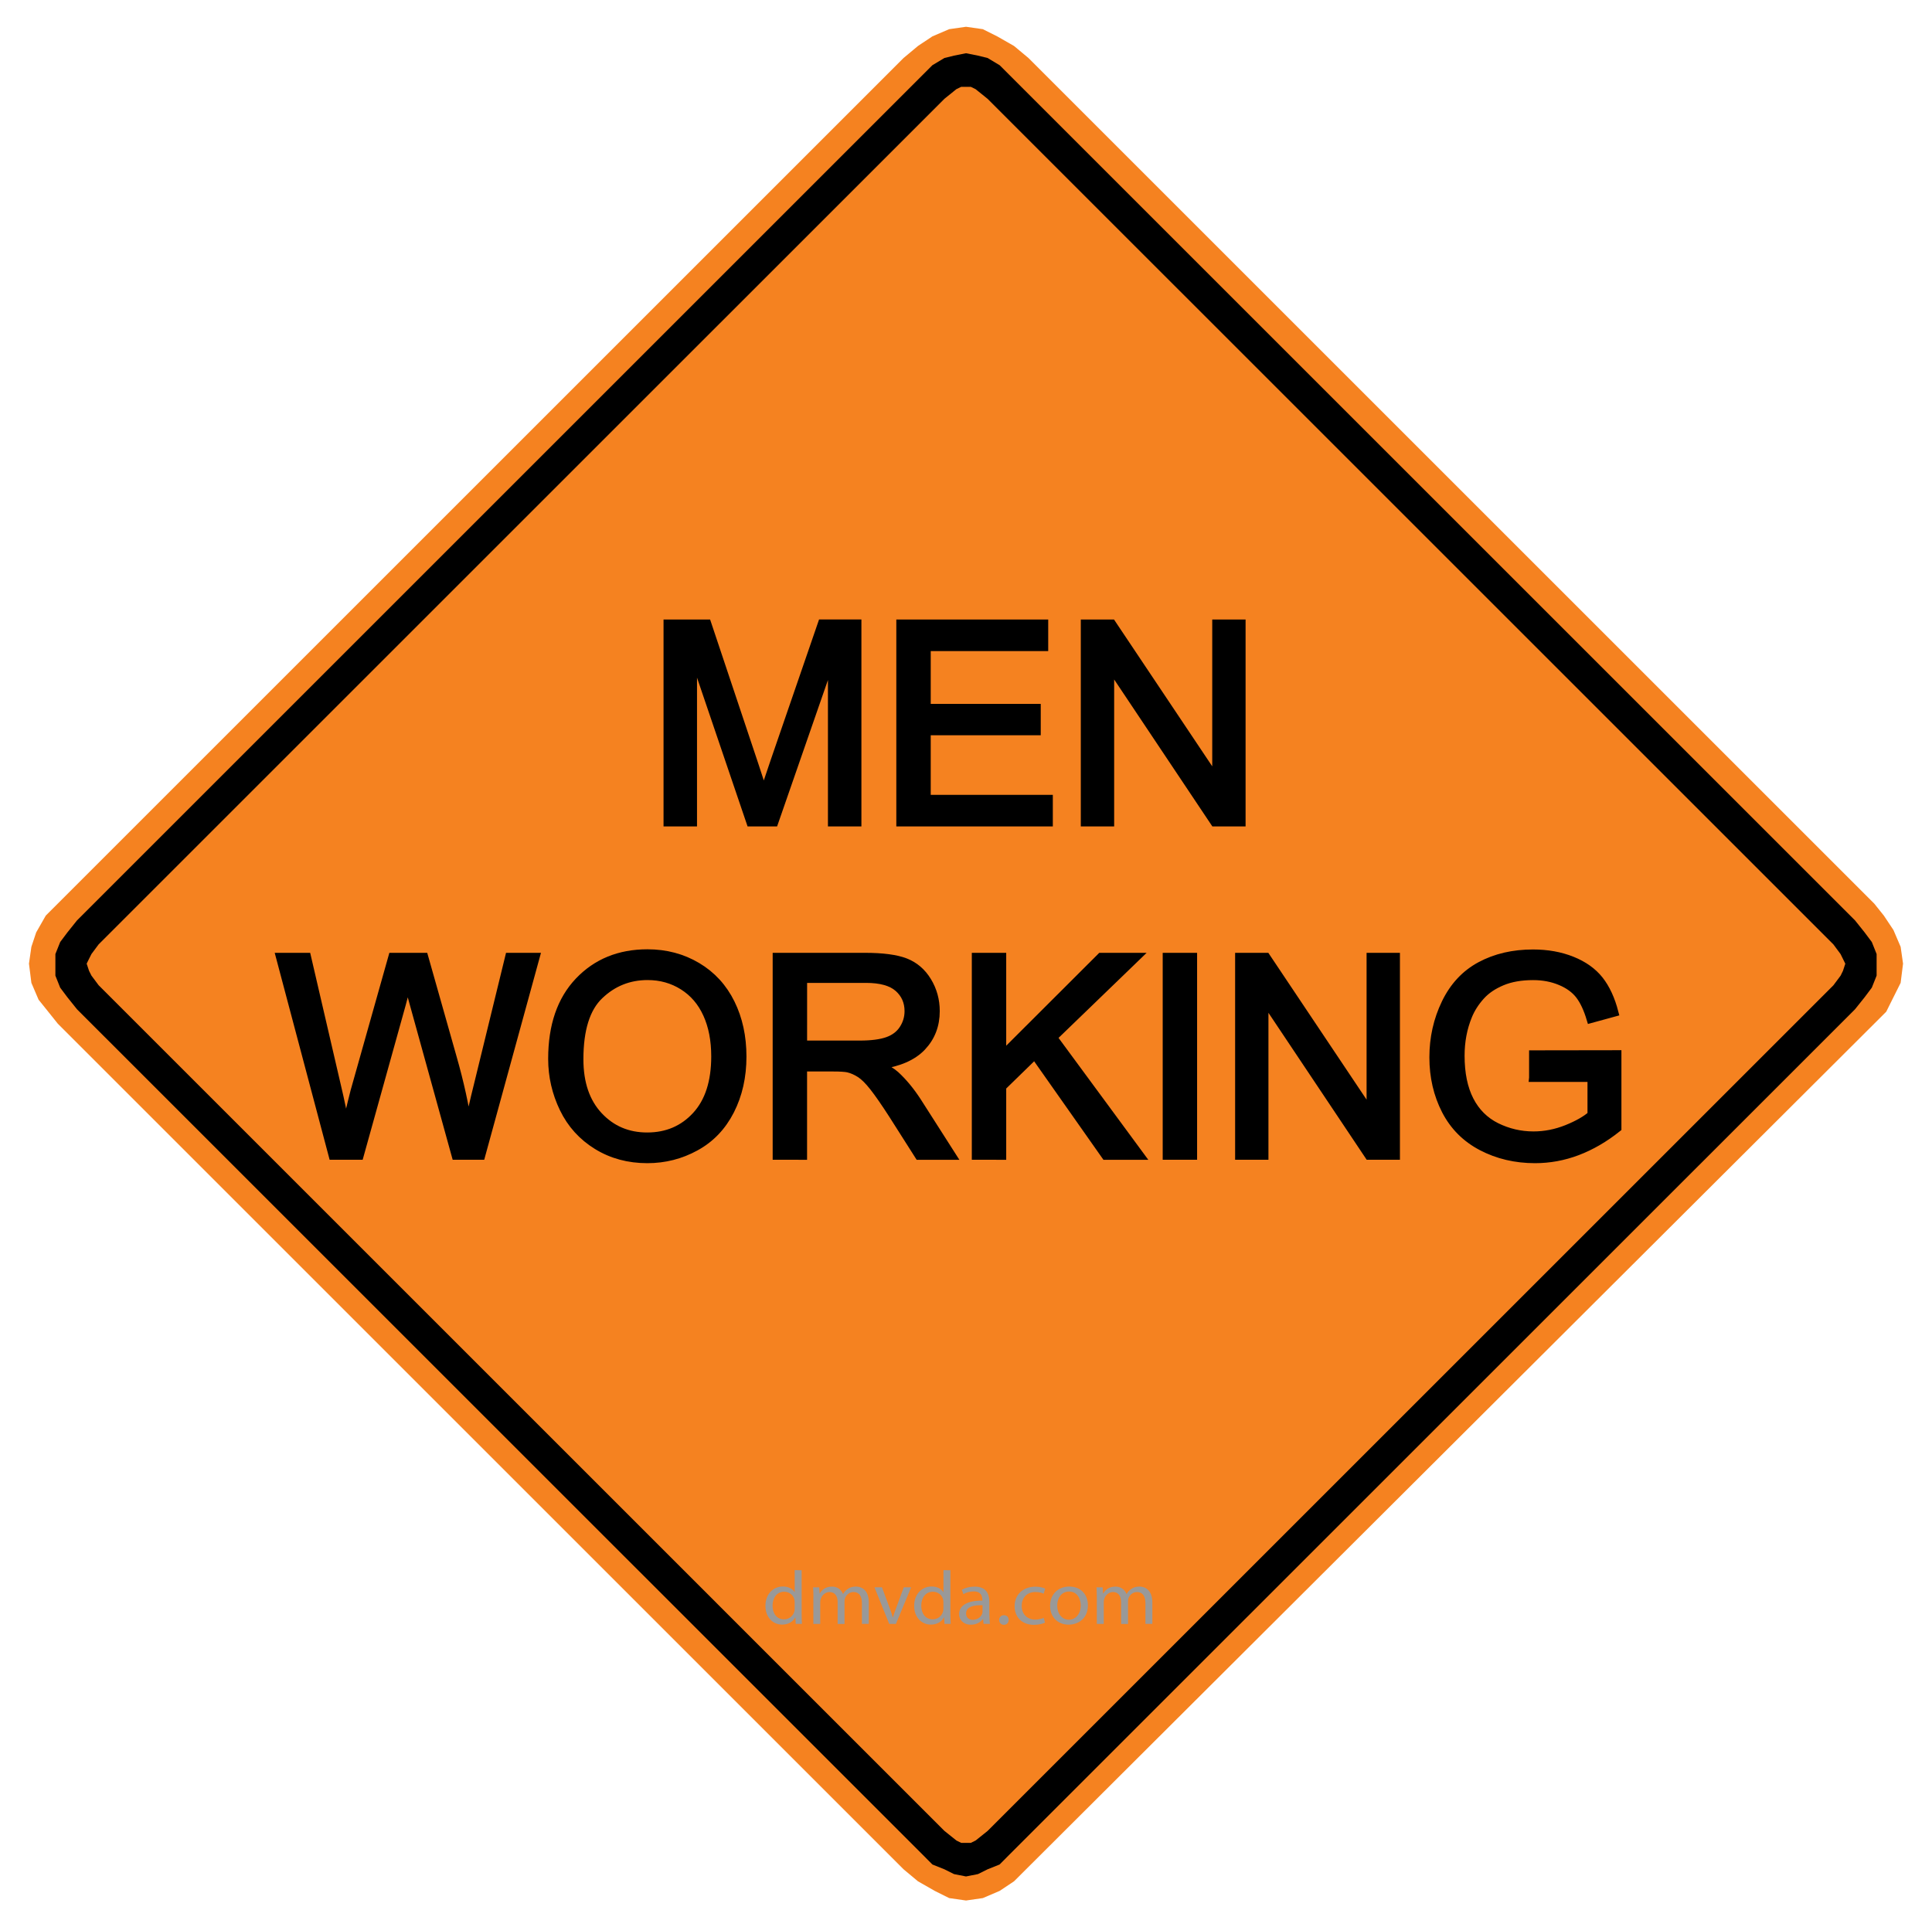 <?xml version="1.0" encoding="utf-8"?>
<!-- Generator: Adobe Illustrator 15.0.0, SVG Export Plug-In . SVG Version: 6.00 Build 0)  -->
<!DOCTYPE svg PUBLIC "-//W3C//DTD SVG 1.1//EN" "http://www.w3.org/Graphics/SVG/1.1/DTD/svg11.dtd">
<svg version="1.1" id="Layer_1" xmlns="http://www.w3.org/2000/svg" xmlns:xlink="http://www.w3.org/1999/xlink" x="0px" y="0px"
	 width="119.25px" height="118.98px" viewBox="0 0 119.25 118.98" enable-background="new 0 0 119.25 118.98" xml:space="preserve">
<polygon fill="#F58220" points="59.626,117.328 59.626,117.328 60.664,117.179 61.702,116.735 61.702,116.735 62.591,116.142 
	63.334,115.4 115.684,63.198 115.684,63.198 116.426,62.456 116.87,61.566 117.314,60.677 117.463,59.491 117.463,59.491 
	117.314,58.451 116.87,57.414 116.87,57.414 116.277,56.524 115.684,55.783 63.48,3.581 63.48,3.581 62.591,2.839 61.553,2.246 
	61.553,2.246 60.664,1.801 59.626,1.653 59.626,1.653 58.587,1.801 57.549,2.246 56.659,2.839 55.77,3.581 3.568,55.783 
	3.568,55.783 2.826,56.524 2.233,57.563 2.233,57.563 1.937,58.451 1.788,59.491 1.788,59.491 1.937,60.677 2.381,61.716 
	2.381,61.716 2.975,62.456 3.568,63.198 55.77,115.4 55.77,115.4 56.659,116.142 57.697,116.735 57.697,116.735 58.587,117.179 "/>
<path d="M114.498,62.308L114.498,62.308l0.593-0.742l0.444-0.593l0.296-0.742v-0.74l0,0v-0.594l-0.296-0.742l-0.444-0.593
	l-0.593-0.742L62.295,4.619l0,0l-0.593-0.593l-0.741-0.445l-0.595-0.146l-0.74-0.148l0,0l-0.742,0.148l-0.592,0.146L57.55,4.026
	l-0.593,0.593L4.754,56.821l0,0L4.16,57.563l-0.445,0.593l-0.296,0.742v0.594l0,0v0.74l0.296,0.742l0.445,0.593l0.594,0.742
	l52.202,52.197l0,0l0.593,0.598l0.742,0.297l0.592,0.296l0.742,0.146l0,0l0.74-0.146l0.595-0.296l0.741-0.297l0.593-0.598
	L114.498,62.308L114.498,62.308L114.498,62.308z M113.163,58.302L113.163,58.302l0.444,0.599l0.146,0.296l0.146,0.298l0,0
	l-0.146,0.444l-0.146,0.296l-0.444,0.594L60.961,113.03l0,0l-0.742,0.594l-0.297,0.147h-0.296l0,0H59.33l-0.297-0.147l-0.741-0.594
	L6.089,60.825l0,0l-0.444-0.594l-0.149-0.296l-0.147-0.444l0,0l0.147-0.298l0.149-0.296L6.089,58.3L58.292,6.101l0,0l0.741-0.598
	L59.33,5.36h0.296l0,0h0.296l0.297,0.146l0.742,0.598L113.163,58.302L113.163,58.302L113.163,58.302z"/>
<g enable-background="new    ">
	<path fill="#999999" d="M49.48,96.937v2.729c0,0.201,0.01,0.433,0.02,0.582h-0.386l-0.02-0.393H49.08
		c-0.128,0.255-0.415,0.44-0.806,0.44c-0.579,0-1.028-0.462-1.028-1.146c-0.005-0.752,0.494-1.207,1.073-1.207
		c0.371,0,0.613,0.164,0.722,0.339h0.01v-1.349L49.48,96.937L49.48,96.937z M49.05,98.911c0-0.051-0.005-0.121-0.02-0.172
		c-0.064-0.258-0.302-0.473-0.628-0.473c-0.45,0-0.717,0.374-0.717,0.864c0,0.456,0.242,0.841,0.707,0.841
		c0.292,0,0.559-0.188,0.638-0.491c0.015-0.063,0.02-0.111,0.02-0.183V98.911z"/>
	<path fill="#999999" d="M50.208,98.604c0-0.24-0.01-0.425-0.02-0.61h0.38l0.02,0.369h0.015c0.133-0.215,0.356-0.414,0.756-0.414
		c0.321,0,0.569,0.187,0.671,0.451h0.01c0.074-0.131,0.174-0.227,0.271-0.295c0.145-0.104,0.297-0.158,0.524-0.158
		c0.321,0,0.791,0.196,0.791,0.979v1.324h-0.425v-1.271c0-0.439-0.174-0.695-0.52-0.695c-0.252,0-0.439,0.174-0.52,0.37
		c-0.02,0.06-0.034,0.131-0.034,0.206v1.396h-0.425V98.9c0-0.359-0.168-0.616-0.5-0.616c-0.267,0-0.47,0.207-0.539,0.412
		c-0.025,0.058-0.035,0.133-0.035,0.202v1.354h-0.425v-1.646h0.003v-0.005L50.208,98.604L50.208,98.604z"/>
	<path fill="#999999" d="M54.438,97.992l0.471,1.266c0.078,0.21,0.144,0.396,0.192,0.582h0.015c0.055-0.186,0.125-0.374,0.203-0.582
		l0.465-1.266h0.455l-0.939,2.26h-0.415l-0.91-2.26H54.438z"/>
	<path fill="#999999" d="M58.662,96.937v2.729c0,0.201,0.01,0.433,0.02,0.582h-0.386l-0.021-0.393H58.26
		c-0.129,0.255-0.416,0.44-0.807,0.44c-0.578,0-1.027-0.462-1.027-1.146c-0.005-0.752,0.494-1.207,1.072-1.207
		c0.371,0,0.613,0.164,0.723,0.339h0.012v-1.349L58.662,96.937L58.662,96.937z M58.23,98.911c0-0.051-0.004-0.121-0.02-0.172
		c-0.064-0.258-0.303-0.473-0.629-0.473c-0.449,0-0.717,0.374-0.717,0.864c0,0.456,0.242,0.841,0.707,0.841
		c0.293,0,0.56-0.188,0.639-0.491c0.016-0.063,0.02-0.111,0.02-0.183V98.911z"/>
	<path fill="#999999" d="M61.07,99.71c0,0.195,0.011,0.391,0.035,0.54H60.71l-0.03-0.285h-0.019
		c-0.138,0.183-0.396,0.336-0.731,0.336c-0.483,0-0.732-0.32-0.732-0.646c0-0.546,0.517-0.846,1.438-0.841v-0.047
		c0-0.187-0.059-0.525-0.542-0.521c-0.229,0-0.461,0.063-0.629,0.17l-0.099-0.271c0.196-0.116,0.487-0.195,0.792-0.195
		c0.729,0,0.906,0.472,0.906,0.921v0.848h0.004V99.71H61.07z M60.65,99.098c-0.479-0.016-1.02,0.065-1.02,0.508
		c0,0.271,0.188,0.394,0.406,0.394c0.313,0,0.521-0.188,0.588-0.378c0.021-0.048,0.021-0.095,0.021-0.131v-0.393H60.65z"/>
	<path fill="#999999" d="M61.671,100.009c0-0.169,0.124-0.295,0.296-0.295c0.174,0,0.292,0.121,0.292,0.295
		c0,0.168-0.118,0.301-0.303,0.301C61.788,100.302,61.671,100.176,61.671,100.009z"/>
	<path fill="#999999" d="M64.504,100.172c-0.113,0.059-0.365,0.138-0.688,0.138c-0.727,0-1.191-0.467-1.191-1.155
		c0-0.693,0.507-1.202,1.285-1.202c0.258,0,0.484,0.059,0.604,0.122l-0.099,0.312c-0.104-0.053-0.269-0.104-0.506-0.104
		c-0.55,0-0.847,0.388-0.847,0.853c0,0.524,0.354,0.851,0.832,0.851c0.246,0,0.404-0.06,0.527-0.104L64.504,100.172z"/>
	<path fill="#999999" d="M67.15,99.103c0,0.835-0.618,1.195-1.189,1.195c-0.645,0-1.146-0.444-1.146-1.156
		c0-0.752,0.528-1.196,1.188-1.196C66.686,97.945,67.15,98.416,67.15,99.103z M65.256,99.126c0,0.494,0.297,0.87,0.723,0.87
		c0.416,0,0.729-0.372,0.729-0.879c0-0.383-0.201-0.864-0.717-0.864C65.479,98.254,65.256,98.701,65.256,99.126z"/>
	<path fill="#999999" d="M67.7,98.604c0-0.24-0.011-0.425-0.021-0.61h0.381l0.021,0.369h0.017c0.137-0.215,0.354-0.414,0.756-0.414
		c0.322,0,0.569,0.187,0.676,0.451h0.014c0.07-0.131,0.174-0.227,0.271-0.295c0.146-0.104,0.297-0.158,0.521-0.158
		c0.319,0,0.791,0.196,0.791,0.979v1.324H70.7v-1.271c0-0.439-0.175-0.695-0.521-0.695c-0.254,0-0.438,0.174-0.521,0.37
		c-0.021,0.06-0.032,0.131-0.032,0.206v1.396h-0.429V98.9c0-0.359-0.168-0.616-0.496-0.616c-0.271,0-0.473,0.207-0.538,0.412
		c-0.021,0.058-0.035,0.133-0.035,0.202v1.354H67.7v-1.646l0,0V98.604z"/>
</g>
<g enable-background="new    ">
	<path d="M41.206,50.77V38.496h2.445l2.905,8.69c0.268,0.81,0.463,1.415,0.586,1.815c0.14-0.444,0.357-1.103,0.653-1.968l2.939-8.54
		h2.185V50.77h-1.565V40.497L47.787,50.77h-1.465l-3.55-10.449V50.77H41.206z"/>
	<path d="M55.574,50.77V38.496h8.875v1.448h-7.251v3.76h6.79v1.439h-6.79v4.179h7.536v1.448H55.574z"/>
	<path d="M66.961,50.77V38.496h1.666l6.447,9.637v-9.637h1.558V50.77h-1.667l-6.445-9.646v9.646H66.961z"/>
</g>
<g enable-background="new    ">
	<path fill="none" stroke="#000000" stroke-width="0.5" stroke-miterlimit="10" d="M41.206,50.77V38.496h2.445l2.905,8.69
		c0.268,0.81,0.463,1.415,0.586,1.815c0.14-0.444,0.357-1.103,0.653-1.968l2.939-8.54h2.185V50.77h-1.565V40.497L47.787,50.77
		h-1.465l-3.55-10.449V50.77H41.206z"/>
	<path fill="none" stroke="#000000" stroke-width="0.5" stroke-miterlimit="10" d="M55.574,50.77V38.496h8.875v1.448h-7.251v3.76
		h6.79v1.439h-6.79v4.179h7.536v1.448H55.574z"/>
	<path fill="none" stroke="#000000" stroke-width="0.5" stroke-miterlimit="10" d="M66.961,50.77V38.496h1.666l6.447,9.637v-9.637
		h1.558V50.77h-1.667l-6.445-9.646v9.646H66.961z"/>
</g>
<g enable-background="new    ">
	<path d="M20.538,71.347l-3.257-12.274h1.666l1.867,8.046c0.201,0.843,0.374,1.681,0.519,2.512c0.313-1.312,0.497-2.065,0.553-2.269
		l2.336-8.289h1.959l1.758,6.212c0.441,1.541,0.759,2.989,0.955,4.346c0.156-0.773,0.36-1.666,0.611-2.671l1.926-7.887h1.632
		l-3.366,12.274h-1.566l-2.587-9.354c-0.218-0.781-0.346-1.262-0.385-1.438c-0.128,0.563-0.249,1.044-0.36,1.438l-2.604,9.354
		H20.538z"/>
	<path d="M34.085,65.369c0-2.037,0.547-3.632,1.641-4.785c1.094-1.15,2.506-1.729,4.236-1.729c1.133,0,2.155,0.271,3.065,0.812
		c0.91,0.542,1.603,1.297,2.081,2.268c0.477,0.968,0.716,2.064,0.716,3.294c0,1.245-0.251,2.356-0.753,3.341
		c-0.502,0.981-1.214,1.727-2.135,2.229c-0.921,0.508-1.915,0.76-2.981,0.76c-1.155,0-2.188-0.278-3.098-0.837
		c-0.91-0.561-1.6-1.32-2.068-2.286C34.321,67.468,34.085,66.446,34.085,65.369z M35.76,65.394c0,1.479,0.398,2.645,1.193,3.496
		c0.795,0.851,1.793,1.274,2.993,1.274c1.223,0,2.229-0.43,3.019-1.289c0.79-0.857,1.185-2.079,1.185-3.659
		c0-0.999-0.168-1.869-0.506-2.614c-0.338-0.746-0.832-1.323-1.482-1.733s-1.38-0.615-2.189-0.615c-1.15,0-2.14,0.396-2.968,1.187
		C36.174,62.228,35.76,63.547,35.76,65.394z"/>
	<path d="M47.942,71.347V59.073h5.442c1.094,0,1.926,0.11,2.495,0.33c0.569,0.221,1.024,0.61,1.365,1.168
		c0.34,0.559,0.511,1.176,0.511,1.851c0,0.871-0.282,1.605-0.846,2.202c-0.564,0.6-1.435,0.979-2.612,1.141
		c0.43,0.207,0.756,0.408,0.979,0.609c0.475,0.438,0.924,0.979,1.348,1.633l2.135,3.343h-2.043l-1.625-2.556
		c-0.475-0.735-0.865-1.301-1.172-1.689c-0.307-0.393-0.582-0.664-0.825-0.82c-0.243-0.156-0.49-0.266-0.741-0.327
		c-0.184-0.039-0.486-0.059-0.904-0.059h-1.884v5.451L47.942,71.347L47.942,71.347z M49.567,64.49h3.491
		c0.742,0,1.323-0.077,1.742-0.23c0.419-0.151,0.737-0.396,0.955-0.734c0.218-0.338,0.327-0.705,0.327-1.104
		c0-0.58-0.211-1.058-0.632-1.432c-0.421-0.374-1.087-0.561-1.997-0.561h-3.885L49.567,64.49L49.567,64.49z"/>
	<path d="M60.234,71.347V59.073h1.623v6.087l6.097-6.087h2.202l-5.15,4.974l5.376,7.303h-2.144l-4.371-6.215l-2.01,1.959v4.256
		L60.234,71.347L60.234,71.347z"/>
	<path d="M72.016,71.347V59.073h1.623v12.274H72.016z"/>
	<path d="M76.486,71.347V59.073h1.666L84.6,68.71v-9.637h1.559v12.274H84.49l-6.447-9.646v9.646H76.486z"/>
	<path d="M94.631,66.533v-1.44l5.199-0.008v4.557c-0.799,0.637-1.621,1.113-2.471,1.436c-0.848,0.321-1.719,0.481-2.611,0.481
		c-1.206,0-2.303-0.26-3.287-0.774s-1.729-1.263-2.23-2.239c-0.5-0.976-0.754-2.066-0.754-3.272c0-1.194,0.25-2.312,0.75-3.347
		c0.498-1.033,1.217-1.805,2.154-2.307c0.938-0.503,2.02-0.754,3.241-0.754c0.888,0,1.69,0.144,2.407,0.432
		c0.717,0.287,1.279,0.688,1.688,1.201c0.406,0.514,0.717,1.186,0.93,2.01l-1.465,0.401c-0.186-0.625-0.414-1.116-0.688-1.474
		c-0.273-0.356-0.664-0.645-1.172-0.857c-0.51-0.215-1.072-0.322-1.691-0.322c-0.742,0-1.385,0.112-1.926,0.339
		c-0.542,0.228-0.979,0.523-1.311,0.894s-0.593,0.771-0.775,1.214c-0.313,0.76-0.469,1.583-0.469,2.47
		c0,1.097,0.188,2.012,0.563,2.747c0.377,0.736,0.927,1.283,1.646,1.643c0.721,0.355,1.484,0.535,2.293,0.535
		c0.705,0,1.392-0.137,2.062-0.405c0.67-0.271,1.179-0.562,1.522-0.866v-2.286H94.63L94.631,66.533L94.631,66.533z"/>
</g>
<g enable-background="new    ">
	<path fill="none" stroke="#000000" stroke-width="0.5" stroke-miterlimit="10" d="M20.538,71.347l-3.257-12.274h1.666l1.867,8.046
		c0.201,0.843,0.374,1.681,0.519,2.512c0.313-1.312,0.497-2.065,0.553-2.269l2.336-8.289h1.959l1.758,6.212
		c0.441,1.541,0.759,2.989,0.955,4.346c0.156-0.773,0.36-1.666,0.611-2.671l1.926-7.887h1.632l-3.366,12.274h-1.566l-2.587-9.354
		c-0.218-0.781-0.346-1.262-0.385-1.438c-0.128,0.563-0.249,1.044-0.36,1.438l-2.604,9.354H20.538z"/>
	<path fill="none" stroke="#000000" stroke-width="0.5" stroke-miterlimit="10" d="M34.085,65.369c0-2.037,0.547-3.632,1.641-4.785
		c1.094-1.15,2.506-1.729,4.236-1.729c1.133,0,2.155,0.271,3.065,0.812c0.91,0.542,1.603,1.297,2.081,2.268
		c0.477,0.968,0.716,2.064,0.716,3.294c0,1.245-0.251,2.356-0.753,3.341c-0.502,0.981-1.214,1.727-2.135,2.229
		c-0.921,0.508-1.915,0.76-2.981,0.76c-1.155,0-2.188-0.278-3.098-0.837c-0.91-0.561-1.6-1.32-2.068-2.286
		C34.321,67.468,34.085,66.446,34.085,65.369z M35.76,65.394c0,1.479,0.398,2.645,1.193,3.496c0.795,0.851,1.793,1.274,2.993,1.274
		c1.223,0,2.229-0.43,3.019-1.289c0.79-0.857,1.185-2.079,1.185-3.659c0-0.999-0.168-1.869-0.506-2.614
		c-0.338-0.746-0.832-1.323-1.482-1.733s-1.38-0.615-2.189-0.615c-1.15,0-2.14,0.396-2.968,1.187
		C36.174,62.228,35.76,63.547,35.76,65.394z"/>
	<path fill="none" stroke="#000000" stroke-width="0.5" stroke-miterlimit="10" d="M47.942,71.347V59.073h5.442
		c1.094,0,1.926,0.11,2.495,0.33c0.569,0.221,1.024,0.61,1.365,1.168c0.34,0.559,0.511,1.176,0.511,1.851
		c0,0.871-0.282,1.605-0.846,2.202c-0.564,0.6-1.435,0.979-2.612,1.141c0.43,0.207,0.756,0.408,0.979,0.609
		c0.475,0.438,0.924,0.979,1.348,1.633l2.135,3.343h-2.043l-1.625-2.556c-0.475-0.735-0.865-1.301-1.172-1.689
		c-0.307-0.393-0.582-0.664-0.825-0.82c-0.243-0.156-0.49-0.266-0.741-0.327c-0.184-0.039-0.486-0.059-0.904-0.059h-1.884v5.451
		L47.942,71.347L47.942,71.347z M49.567,64.49h3.491c0.742,0,1.323-0.077,1.742-0.23c0.419-0.151,0.737-0.396,0.955-0.734
		c0.218-0.338,0.327-0.705,0.327-1.104c0-0.58-0.211-1.058-0.632-1.432c-0.421-0.374-1.087-0.561-1.997-0.561h-3.885L49.567,64.49
		L49.567,64.49z"/>
	<path fill="none" stroke="#000000" stroke-width="0.5" stroke-miterlimit="10" d="M60.234,71.347V59.073h1.623v6.087l6.097-6.087
		h2.202l-5.15,4.974l5.376,7.303h-2.144l-4.371-6.215l-2.01,1.959v4.256L60.234,71.347L60.234,71.347z"/>
	<path fill="none" stroke="#000000" stroke-width="0.5" stroke-miterlimit="10" d="M72.016,71.347V59.073h1.623v12.274H72.016z"/>
	<path fill="none" stroke="#000000" stroke-width="0.5" stroke-miterlimit="10" d="M76.486,71.347V59.073h1.666L84.6,68.71v-9.637
		h1.559v12.274H84.49l-6.447-9.646v9.646H76.486z"/>
	<path fill="none" stroke="#000000" stroke-width="0.5" stroke-miterlimit="10" d="M94.631,66.533v-1.44l5.199-0.008v4.557
		c-0.799,0.637-1.621,1.113-2.471,1.436c-0.848,0.321-1.719,0.481-2.611,0.481c-1.206,0-2.303-0.26-3.287-0.774
		s-1.729-1.263-2.23-2.239c-0.5-0.976-0.754-2.066-0.754-3.272c0-1.194,0.25-2.312,0.75-3.347c0.498-1.033,1.217-1.805,2.154-2.307
		c0.938-0.503,2.02-0.754,3.241-0.754c0.888,0,1.69,0.144,2.407,0.432c0.717,0.287,1.279,0.688,1.688,1.201
		c0.406,0.514,0.717,1.186,0.93,2.01l-1.465,0.401c-0.186-0.625-0.414-1.116-0.688-1.474c-0.273-0.356-0.664-0.645-1.172-0.857
		c-0.51-0.215-1.072-0.322-1.691-0.322c-0.742,0-1.385,0.112-1.926,0.339c-0.542,0.228-0.979,0.523-1.311,0.894
		s-0.593,0.771-0.775,1.214c-0.313,0.76-0.469,1.583-0.469,2.47c0,1.097,0.188,2.012,0.563,2.747
		c0.377,0.736,0.927,1.283,1.646,1.643c0.721,0.355,1.484,0.535,2.293,0.535c0.705,0,1.392-0.137,2.062-0.405
		c0.67-0.271,1.179-0.562,1.522-0.866v-2.286H94.63L94.631,66.533L94.631,66.533z"/>
</g>
<path fill="#F58220" d="M249.363,51.453c-1.617-1.132-3.07-1.132-4.527-0.162c-0.646,0.647-1.617,1.941-0.971,3.882l1.779,5.337
	H166.91v21.672h78.732l-1.779,5.34c-0.646,2.104,0.324,3.232,0.973,3.881c1.455,0.971,2.91,0.971,4.525-0.161l28.793-19.896
	L249.363,51.453z M235.072,63.126h5.252h0.338c2.758,0,4.771,1.918,4.771,4.533c0,1.751-0.672,2.877-2.4,3.98l2.711,7.459h-2.639
	l-2.588-7.004l-2.998,0.023v6.979h-2.447V63.126L235.072,63.126z M240.877,69.577h0.336c0.959,0,1.727-0.888,1.727-2.015
	c0-1.056-0.816-1.966-1.775-1.966h-0.215h-3.43V69.6L240.877,69.577z M209.783,77.635c-0.623-0.84-1.08-1.896-1.295-3.047
	c-0.215-1.08-0.312-2.229-0.312-3.43c0-5.42,1.918-8.395,5.42-8.395c1.583,0,3.214,0.768,4.101,1.918
	c0.983,1.318,1.535,3.55,1.535,6.188c0,2.613-0.479,4.846-1.367,6.309c-0.768,1.295-2.541,2.183-4.221,2.183
	C212.205,79.362,210.576,78.641,209.783,77.635z M216.811,71.135c0-3.934-1.031-5.924-3.021-5.924c-1.006,0-1.99,0.576-2.398,1.415
	c-0.479,0.936-0.768,2.662-0.768,4.413c0,1.367,0.216,2.975,0.529,4.006c0.359,1.198,1.271,1.869,2.494,1.869
	C215.756,76.915,216.811,74.996,216.811,71.135z M171.99,63.126h4.582h0.264c3.381,0,5.851,3.358,5.851,7.963
	c0,4.867-2.518,8.01-6.45,8.01h-0.312h-3.935V63.126z M174.486,76.58l1.918-0.024h0.265c2.183,0,3.549-2.135,3.549-5.467
	c0-3.285-1.392-5.492-3.501-5.492h-0.287h-1.943V76.58L174.486,76.58z M184.863,63.126h9.209v2.494h-6.715v3.98h4.604v2.519h-4.604
	v4.438h7.266v2.541h-9.76V63.126z M199.964,65.38h-3.597v-2.254h9.735v2.254h-3.597v13.719h-2.542V65.38L199.964,65.38z
	 M224.26,63.126v10.409v0.215c0,1.966,1.127,3.189,2.854,3.189c1.75,0,2.9-1.271,2.9-3.189v-0.265v-10.36h2.494v10.408v0.168
	c0,3.356-2.252,5.756-5.371,5.756c-1.871,0-3.766-1.079-4.652-2.638c-0.455-0.814-0.695-1.823-0.695-2.95V73.63V63.125
	L224.26,63.126L224.26,63.126z"/>
</svg>
